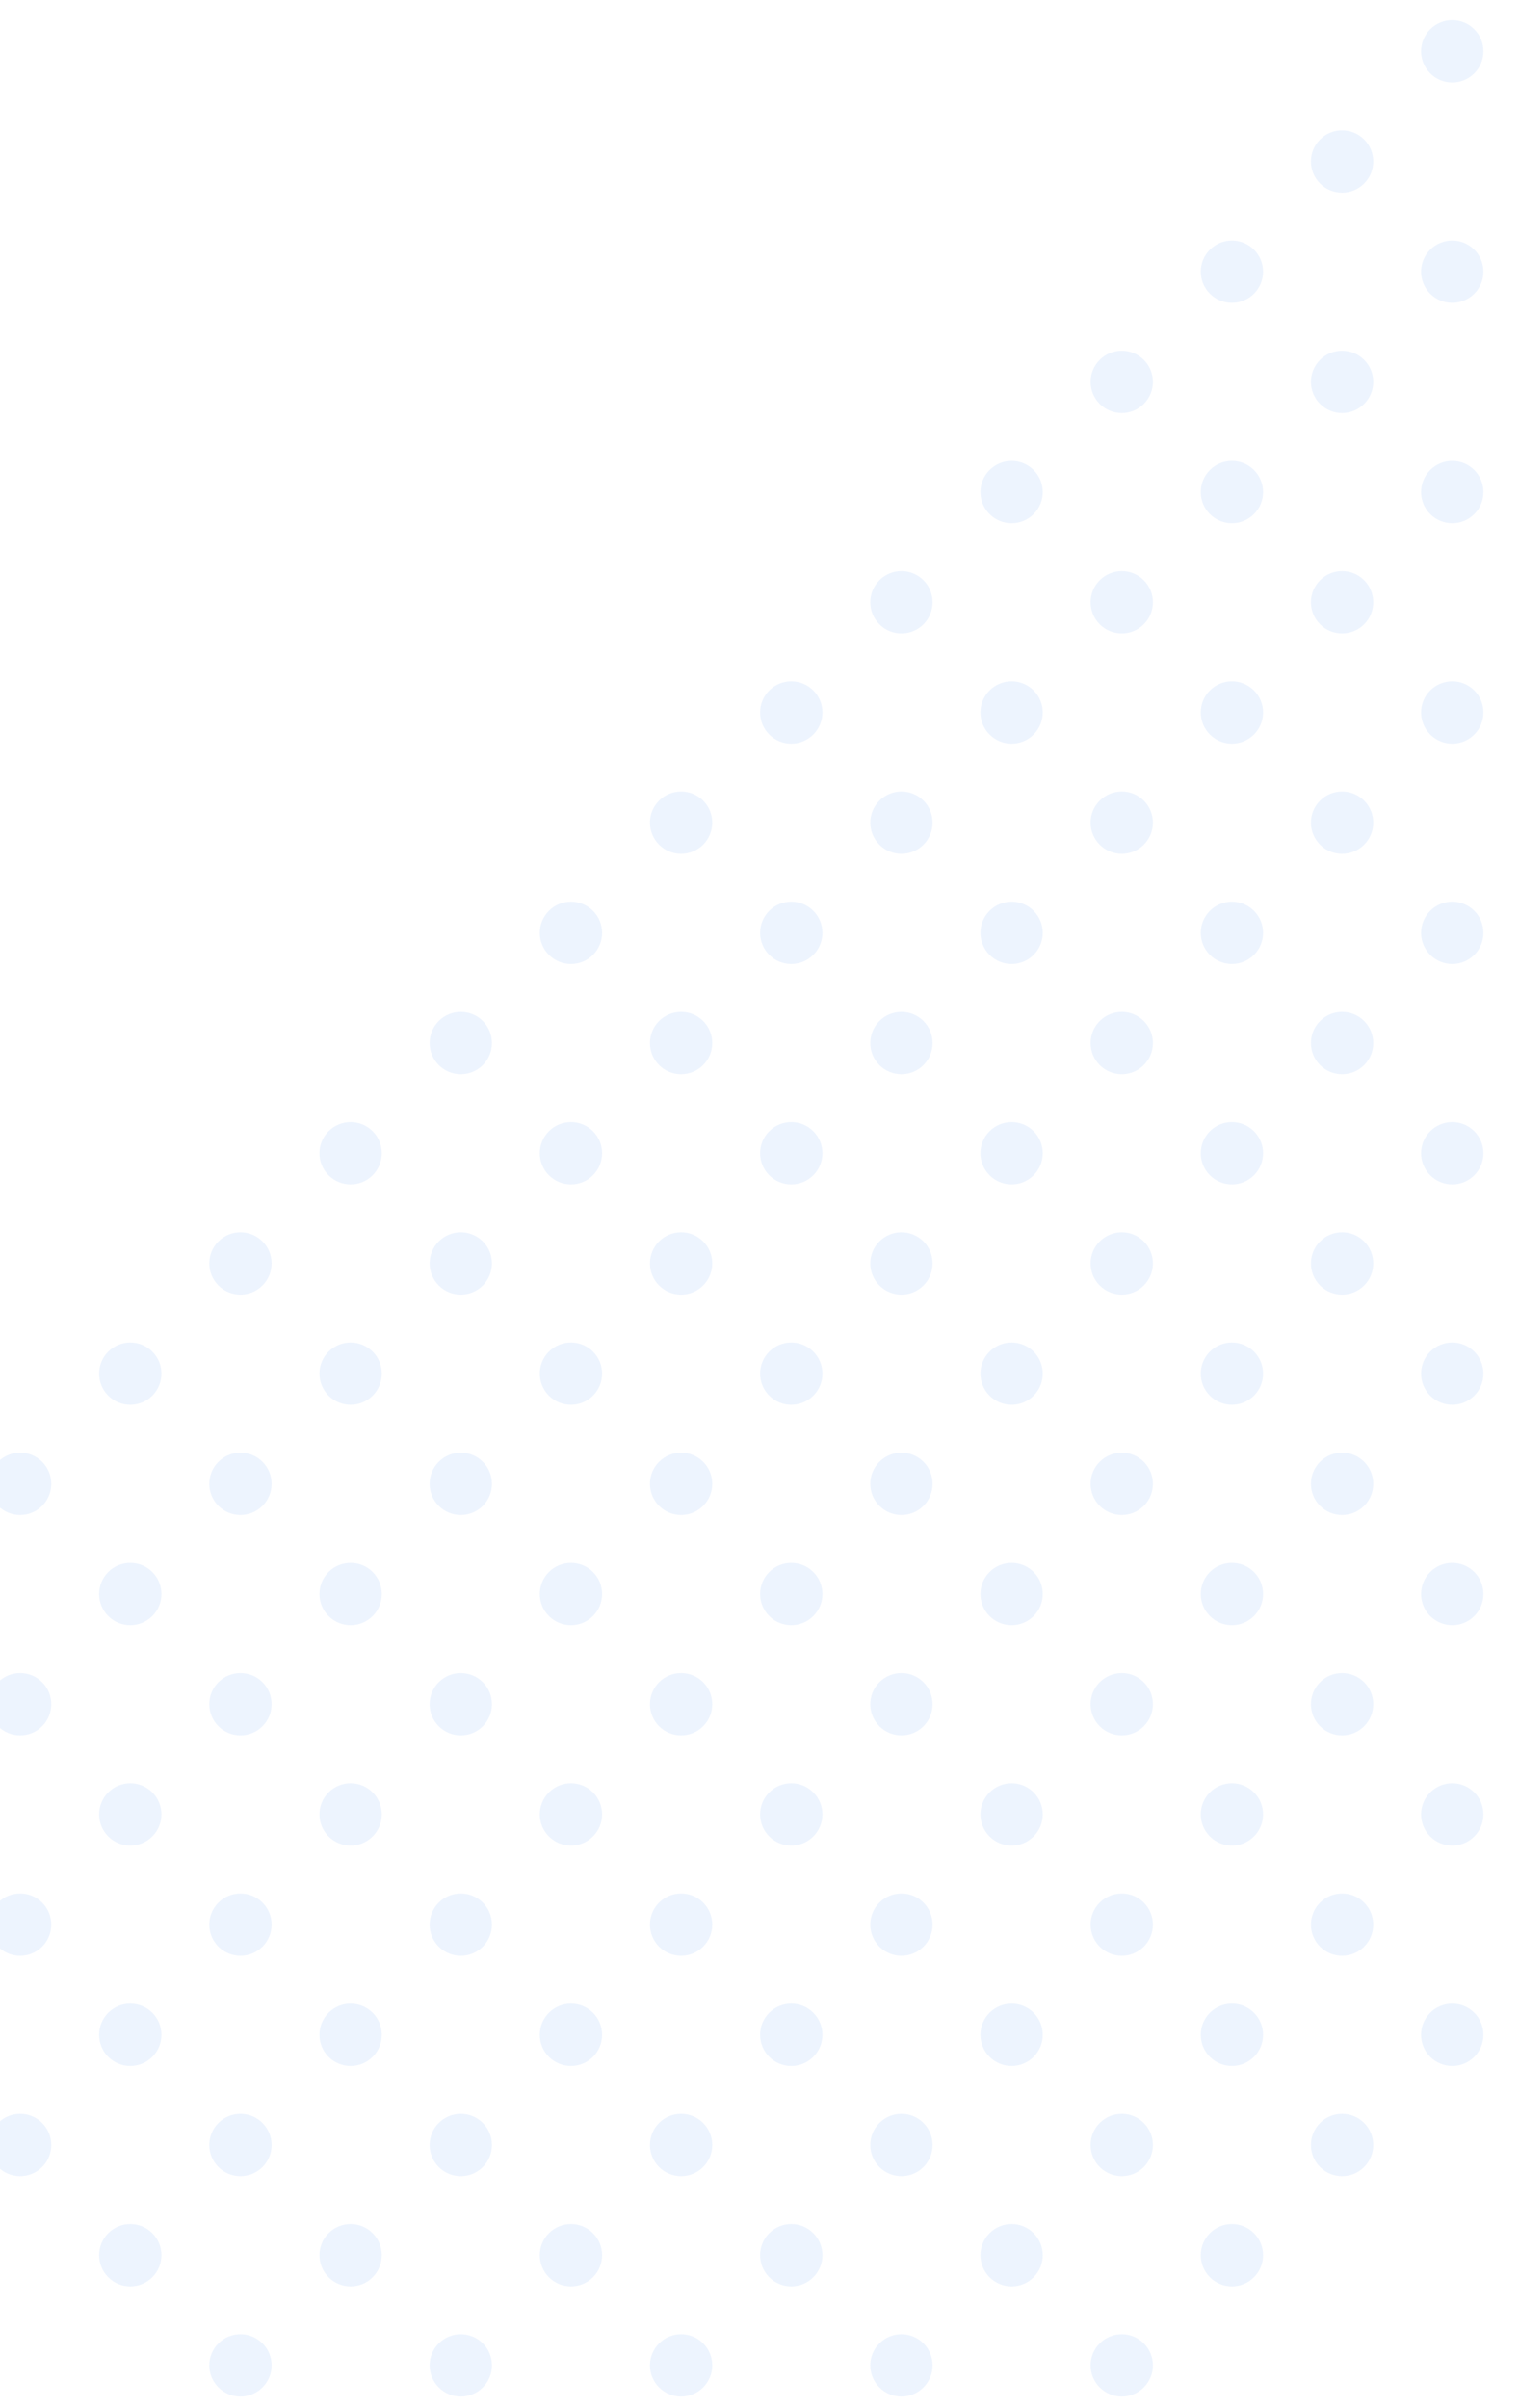 <svg width="390" height="618" viewBox="0 0 390 618" fill="none" xmlns="http://www.w3.org/2000/svg">
<g clip-path="url(#clip0_26_8141)">
<g opacity="0.4">
<circle cx="5.166" cy="380.862" r="8" transform="rotate(-45 5.166 380.862)" fill="#D3E3FC"/>
<circle cx="33.451" cy="352.578" r="8" transform="rotate(-45 33.451 352.578)" fill="#D3E3FC"/>
<circle cx="61.735" cy="324.293" r="8" transform="rotate(-45 61.735 324.293)" fill="#D3E3FC"/>
<circle cx="90.019" cy="296.009" r="8" transform="rotate(-45 90.019 296.009)" fill="#D3E3FC"/>
<circle cx="118.304" cy="267.725" r="8" transform="rotate(-45 118.304 267.725)" fill="#D3E3FC"/>
<circle cx="146.588" cy="239.441" r="8" transform="rotate(-45 146.588 239.441)" fill="#D3E3FC"/>
<circle cx="174.872" cy="211.156" r="8" transform="rotate(-45 174.872 211.156)" fill="#D3E3FC"/>
<circle cx="5.166" cy="437.431" r="8" transform="rotate(-45 5.166 437.431)" fill="#D3E3FC"/>
<circle cx="33.451" cy="409.146" r="8" transform="rotate(-45 33.451 409.146)" fill="#D3E3FC"/>
<circle cx="61.735" cy="380.862" r="8" transform="rotate(-45 61.735 380.862)" fill="#D3E3FC"/>
<circle cx="90.019" cy="352.578" r="8" transform="rotate(-45 90.019 352.578)" fill="#D3E3FC"/>
<circle cx="118.304" cy="324.293" r="8" transform="rotate(-45 118.304 324.293)" fill="#D3E3FC"/>
<circle cx="146.588" cy="296.009" r="8" transform="rotate(-45 146.588 296.009)" fill="#D3E3FC"/>
<circle cx="174.872" cy="267.725" r="8" transform="rotate(-45 174.872 267.725)" fill="#D3E3FC"/>
<circle cx="203.156" cy="239.44" r="8" transform="rotate(-45 203.156 239.44)" fill="#D3E3FC"/>
<circle cx="5.166" cy="493.999" r="8" transform="rotate(-45 5.166 493.999)" fill="#D3E3FC"/>
<circle cx="33.451" cy="465.715" r="8" transform="rotate(-45 33.451 465.715)" fill="#D3E3FC"/>
<circle cx="61.735" cy="437.43" r="8" transform="rotate(-45 61.735 437.43)" fill="#D3E3FC"/>
<circle cx="90.019" cy="409.146" r="8" transform="rotate(-45 90.019 409.146)" fill="#D3E3FC"/>
<circle cx="118.304" cy="380.862" r="8" transform="rotate(-45 118.304 380.862)" fill="#D3E3FC"/>
<circle cx="146.588" cy="352.578" r="8" transform="rotate(-45 146.588 352.578)" fill="#D3E3FC"/>
<circle cx="174.872" cy="324.293" r="8" transform="rotate(-45 174.872 324.293)" fill="#D3E3FC"/>
<circle cx="203.156" cy="296.009" r="8" transform="rotate(-45 203.156 296.009)" fill="#D3E3FC"/>
<circle cx="231.441" cy="267.725" r="8" transform="rotate(-45 231.441 267.725)" fill="#D3E3FC"/>
<circle cx="5.166" cy="550.568" r="8" transform="rotate(-45 5.166 550.568)" fill="#D3E3FC"/>
<circle cx="33.451" cy="522.284" r="8" transform="rotate(-45 33.451 522.284)" fill="#D3E3FC"/>
<circle cx="61.735" cy="494" r="8" transform="rotate(-45 61.735 494)" fill="#D3E3FC"/>
<circle cx="90.019" cy="465.715" r="8" transform="rotate(-45 90.019 465.715)" fill="#D3E3FC"/>
<circle cx="118.304" cy="437.431" r="8" transform="rotate(-45 118.304 437.431)" fill="#D3E3FC"/>
<circle cx="146.588" cy="409.146" r="8" transform="rotate(-45 146.588 409.146)" fill="#D3E3FC"/>
<circle cx="174.872" cy="380.862" r="8" transform="rotate(-45 174.872 380.862)" fill="#D3E3FC"/>
<circle cx="203.156" cy="352.578" r="8" transform="rotate(-45 203.156 352.578)" fill="#D3E3FC"/>
<circle cx="231.441" cy="324.294" r="8" transform="rotate(-45 231.441 324.294)" fill="#D3E3FC"/>
<circle cx="259.725" cy="296.009" r="8" transform="rotate(-45 259.725 296.009)" fill="#D3E3FC"/>
<circle cx="33.451" cy="578.852" r="8" transform="rotate(-45 33.451 578.852)" fill="#D3E3FC"/>
<circle cx="61.735" cy="550.568" r="8" transform="rotate(-45 61.735 550.568)" fill="#D3E3FC"/>
<circle cx="90.019" cy="522.284" r="8" transform="rotate(-45 90.019 522.284)" fill="#D3E3FC"/>
<circle cx="118.304" cy="493.999" r="8" transform="rotate(-45 118.304 493.999)" fill="#D3E3FC"/>
<circle cx="146.588" cy="465.715" r="8" transform="rotate(-45 146.588 465.715)" fill="#D3E3FC"/>
<circle cx="174.872" cy="437.431" r="8" transform="rotate(-45 174.872 437.431)" fill="#D3E3FC"/>
<circle cx="203.156" cy="409.146" r="8" transform="rotate(-45 203.156 409.146)" fill="#D3E3FC"/>
<circle cx="231.441" cy="380.862" r="8" transform="rotate(-45 231.441 380.862)" fill="#D3E3FC"/>
<circle cx="259.725" cy="352.578" r="8" transform="rotate(-45 259.725 352.578)" fill="#D3E3FC"/>
<circle cx="288.009" cy="324.293" r="8" transform="rotate(-45 288.009 324.293)" fill="#D3E3FC"/>
<circle cx="61.735" cy="607.136" r="8" transform="rotate(-45 61.735 607.136)" fill="#D3E3FC"/>
<circle cx="90.019" cy="578.852" r="8" transform="rotate(-45 90.019 578.852)" fill="#D3E3FC"/>
<circle cx="118.304" cy="550.568" r="8" transform="rotate(-45 118.304 550.568)" fill="#D3E3FC"/>
<circle cx="146.588" cy="522.283" r="8" transform="rotate(-45 146.588 522.283)" fill="#D3E3FC"/>
<circle cx="174.872" cy="493.999" r="8" transform="rotate(-45 174.872 493.999)" fill="#D3E3FC"/>
<circle cx="203.156" cy="465.715" r="8" transform="rotate(-45 203.156 465.715)" fill="#D3E3FC"/>
<circle cx="231.441" cy="437.431" r="8" transform="rotate(-45 231.441 437.431)" fill="#D3E3FC"/>
<circle cx="259.725" cy="409.146" r="8" transform="rotate(-45 259.725 409.146)" fill="#D3E3FC"/>
<circle cx="288.009" cy="380.862" r="8" transform="rotate(-45 288.009 380.862)" fill="#D3E3FC"/>
<circle cx="316.293" cy="352.578" r="8" transform="rotate(-45 316.293 352.578)" fill="#D3E3FC"/>
<circle cx="118.304" cy="607.136" r="8" transform="rotate(-45 118.304 607.136)" fill="#D3E3FC"/>
<circle cx="146.588" cy="578.852" r="8" transform="rotate(-45 146.588 578.852)" fill="#D3E3FC"/>
<circle cx="174.872" cy="550.567" r="8" transform="rotate(-45 174.872 550.567)" fill="#D3E3FC"/>
<circle cx="203.156" cy="522.283" r="8" transform="rotate(-45 203.156 522.283)" fill="#D3E3FC"/>
<circle cx="231.441" cy="493.999" r="8" transform="rotate(-45 231.441 493.999)" fill="#D3E3FC"/>
<circle cx="259.725" cy="465.715" r="8" transform="rotate(-45 259.725 465.715)" fill="#D3E3FC"/>
<circle cx="288.009" cy="437.431" r="8" transform="rotate(-45 288.009 437.431)" fill="#D3E3FC"/>
<circle cx="316.294" cy="409.146" r="8" transform="rotate(-45 316.294 409.146)" fill="#D3E3FC"/>
<circle cx="344.578" cy="380.862" r="8" transform="rotate(-45 344.578 380.862)" fill="#D3E3FC"/>
<circle cx="174.872" cy="607.136" r="8" transform="rotate(-45 174.872 607.136)" fill="#D3E3FC"/>
<circle cx="203.156" cy="578.852" r="8" transform="rotate(-45 203.156 578.852)" fill="#D3E3FC"/>
<circle cx="231.441" cy="550.567" r="8" transform="rotate(-45 231.441 550.567)" fill="#D3E3FC"/>
<circle cx="259.725" cy="522.283" r="8" transform="rotate(-45 259.725 522.283)" fill="#D3E3FC"/>
<circle cx="288.009" cy="493.999" r="8" transform="rotate(-45 288.009 493.999)" fill="#D3E3FC"/>
<circle cx="316.293" cy="465.715" r="8" transform="rotate(-45 316.293 465.715)" fill="#D3E3FC"/>
<circle cx="344.578" cy="437.431" r="8" transform="rotate(-45 344.578 437.431)" fill="#D3E3FC"/>
<circle cx="372.862" cy="409.146" r="8" transform="rotate(-45 372.862 409.146)" fill="#D3E3FC"/>
<circle cx="231.441" cy="607.136" r="8" transform="rotate(-45 231.441 607.136)" fill="#D3E3FC"/>
<circle cx="259.725" cy="578.852" r="8" transform="rotate(-45 259.725 578.852)" fill="#D3E3FC"/>
<circle cx="288.009" cy="550.567" r="8" transform="rotate(-45 288.009 550.567)" fill="#D3E3FC"/>
<circle cx="316.294" cy="522.283" r="8" transform="rotate(-45 316.294 522.283)" fill="#D3E3FC"/>
<circle cx="344.578" cy="493.999" r="8" transform="rotate(-45 344.578 493.999)" fill="#D3E3FC"/>
<circle cx="372.862" cy="465.715" r="8" transform="rotate(-45 372.862 465.715)" fill="#D3E3FC"/>
<circle cx="401.146" cy="437.43" r="8" transform="rotate(-45 401.146 437.43)" fill="#D3E3FC"/>
<circle cx="288.009" cy="607.136" r="8" transform="rotate(-45 288.009 607.136)" fill="#D3E3FC"/>
<circle cx="316.294" cy="578.852" r="8" transform="rotate(-45 316.294 578.852)" fill="#D3E3FC"/>
<circle cx="344.578" cy="550.568" r="8" transform="rotate(-45 344.578 550.568)" fill="#D3E3FC"/>
<circle cx="372.862" cy="522.284" r="8" transform="rotate(-45 372.862 522.284)" fill="#D3E3FC"/>
<circle cx="401.146" cy="494" r="8" transform="rotate(-45 401.146 494)" fill="#D3E3FC"/>
<circle cx="203.156" cy="182.872" r="8" transform="rotate(-45 203.156 182.872)" fill="#D3E3FC"/>
<circle cx="231.441" cy="154.588" r="8" transform="rotate(-45 231.441 154.588)" fill="#D3E3FC"/>
<circle cx="259.725" cy="126.304" r="8" transform="rotate(-45 259.725 126.304)" fill="#D3E3FC"/>
<circle cx="288.009" cy="98.019" r="8" transform="rotate(-45 288.009 98.019)" fill="#D3E3FC"/>
<circle cx="316.294" cy="69.735" r="8" transform="rotate(-45 316.294 69.735)" fill="#D3E3FC"/>
<circle cx="344.578" cy="41.451" r="8" transform="rotate(-45 344.578 41.451)" fill="#D3E3FC"/>
<circle cx="372.862" cy="13.166" r="8" transform="rotate(-45 372.862 13.166)" fill="#D3E3FC"/>
<circle cx="231.441" cy="211.156" r="8" transform="rotate(-45 231.441 211.156)" fill="#D3E3FC"/>
<circle cx="259.725" cy="182.872" r="8" transform="rotate(-45 259.725 182.872)" fill="#D3E3FC"/>
<circle cx="288.009" cy="154.588" r="8" transform="rotate(-45 288.009 154.588)" fill="#D3E3FC"/>
<circle cx="316.294" cy="126.303" r="8" transform="rotate(-45 316.294 126.303)" fill="#D3E3FC"/>
<circle cx="344.578" cy="98.019" r="8" transform="rotate(-45 344.578 98.019)" fill="#D3E3FC"/>
<circle cx="372.862" cy="69.735" r="8" transform="rotate(-45 372.862 69.735)" fill="#D3E3FC"/>
<circle cx="401.146" cy="41.451" r="8" transform="rotate(-45 401.146 41.451)" fill="#D3E3FC"/>
<circle cx="259.725" cy="239.44" r="8" transform="rotate(-45 259.725 239.44)" fill="#D3E3FC"/>
<circle cx="288.009" cy="211.156" r="8" transform="rotate(-45 288.009 211.156)" fill="#D3E3FC"/>
<circle cx="316.294" cy="182.872" r="8" transform="rotate(-45 316.294 182.872)" fill="#D3E3FC"/>
<circle cx="344.578" cy="154.587" r="8" transform="rotate(-45 344.578 154.587)" fill="#D3E3FC"/>
<circle cx="372.862" cy="126.303" r="8" transform="rotate(-45 372.862 126.303)" fill="#D3E3FC"/>
<circle cx="401.146" cy="98.019" r="8" transform="rotate(-45 401.146 98.019)" fill="#D3E3FC"/>
<circle cx="288.009" cy="267.725" r="8" transform="rotate(-45 288.009 267.725)" fill="#D3E3FC"/>
<circle cx="316.294" cy="239.441" r="8" transform="rotate(-45 316.294 239.441)" fill="#D3E3FC"/>
<circle cx="344.578" cy="211.157" r="8" transform="rotate(-45 344.578 211.157)" fill="#D3E3FC"/>
<circle cx="372.862" cy="182.872" r="8" transform="rotate(-45 372.862 182.872)" fill="#D3E3FC"/>
<circle cx="401.146" cy="154.588" r="8" transform="rotate(-45 401.146 154.588)" fill="#D3E3FC"/>
<circle cx="316.294" cy="296.009" r="8" transform="rotate(-45 316.294 296.009)" fill="#D3E3FC"/>
<circle cx="344.578" cy="267.725" r="8" transform="rotate(-45 344.578 267.725)" fill="#D3E3FC"/>
<circle cx="372.862" cy="239.441" r="8" transform="rotate(-45 372.862 239.441)" fill="#D3E3FC"/>
<circle cx="401.146" cy="211.156" r="8" transform="rotate(-45 401.146 211.156)" fill="#D3E3FC"/>
<circle cx="344.578" cy="324.293" r="8" transform="rotate(-45 344.578 324.293)" fill="#D3E3FC"/>
<circle cx="372.862" cy="296.009" r="8" transform="rotate(-45 372.862 296.009)" fill="#D3E3FC"/>
<circle cx="401.146" cy="267.725" r="8" transform="rotate(-45 401.146 267.725)" fill="#D3E3FC"/>
<circle cx="372.862" cy="352.578" r="8" transform="rotate(-45 372.862 352.578)" fill="#D3E3FC"/>
<circle cx="401.146" cy="324.293" r="8" transform="rotate(-45 401.146 324.293)" fill="#D3E3FC"/>
<circle cx="401.146" cy="380.862" r="8" transform="rotate(-45 401.146 380.862)" fill="#D3E3FC"/>
</g>
</g>
<defs>
<clipPath id="clip0_26_8141">
<rect width="390" height="618" fill="white"/>
</clipPath>
</defs>
</svg>
